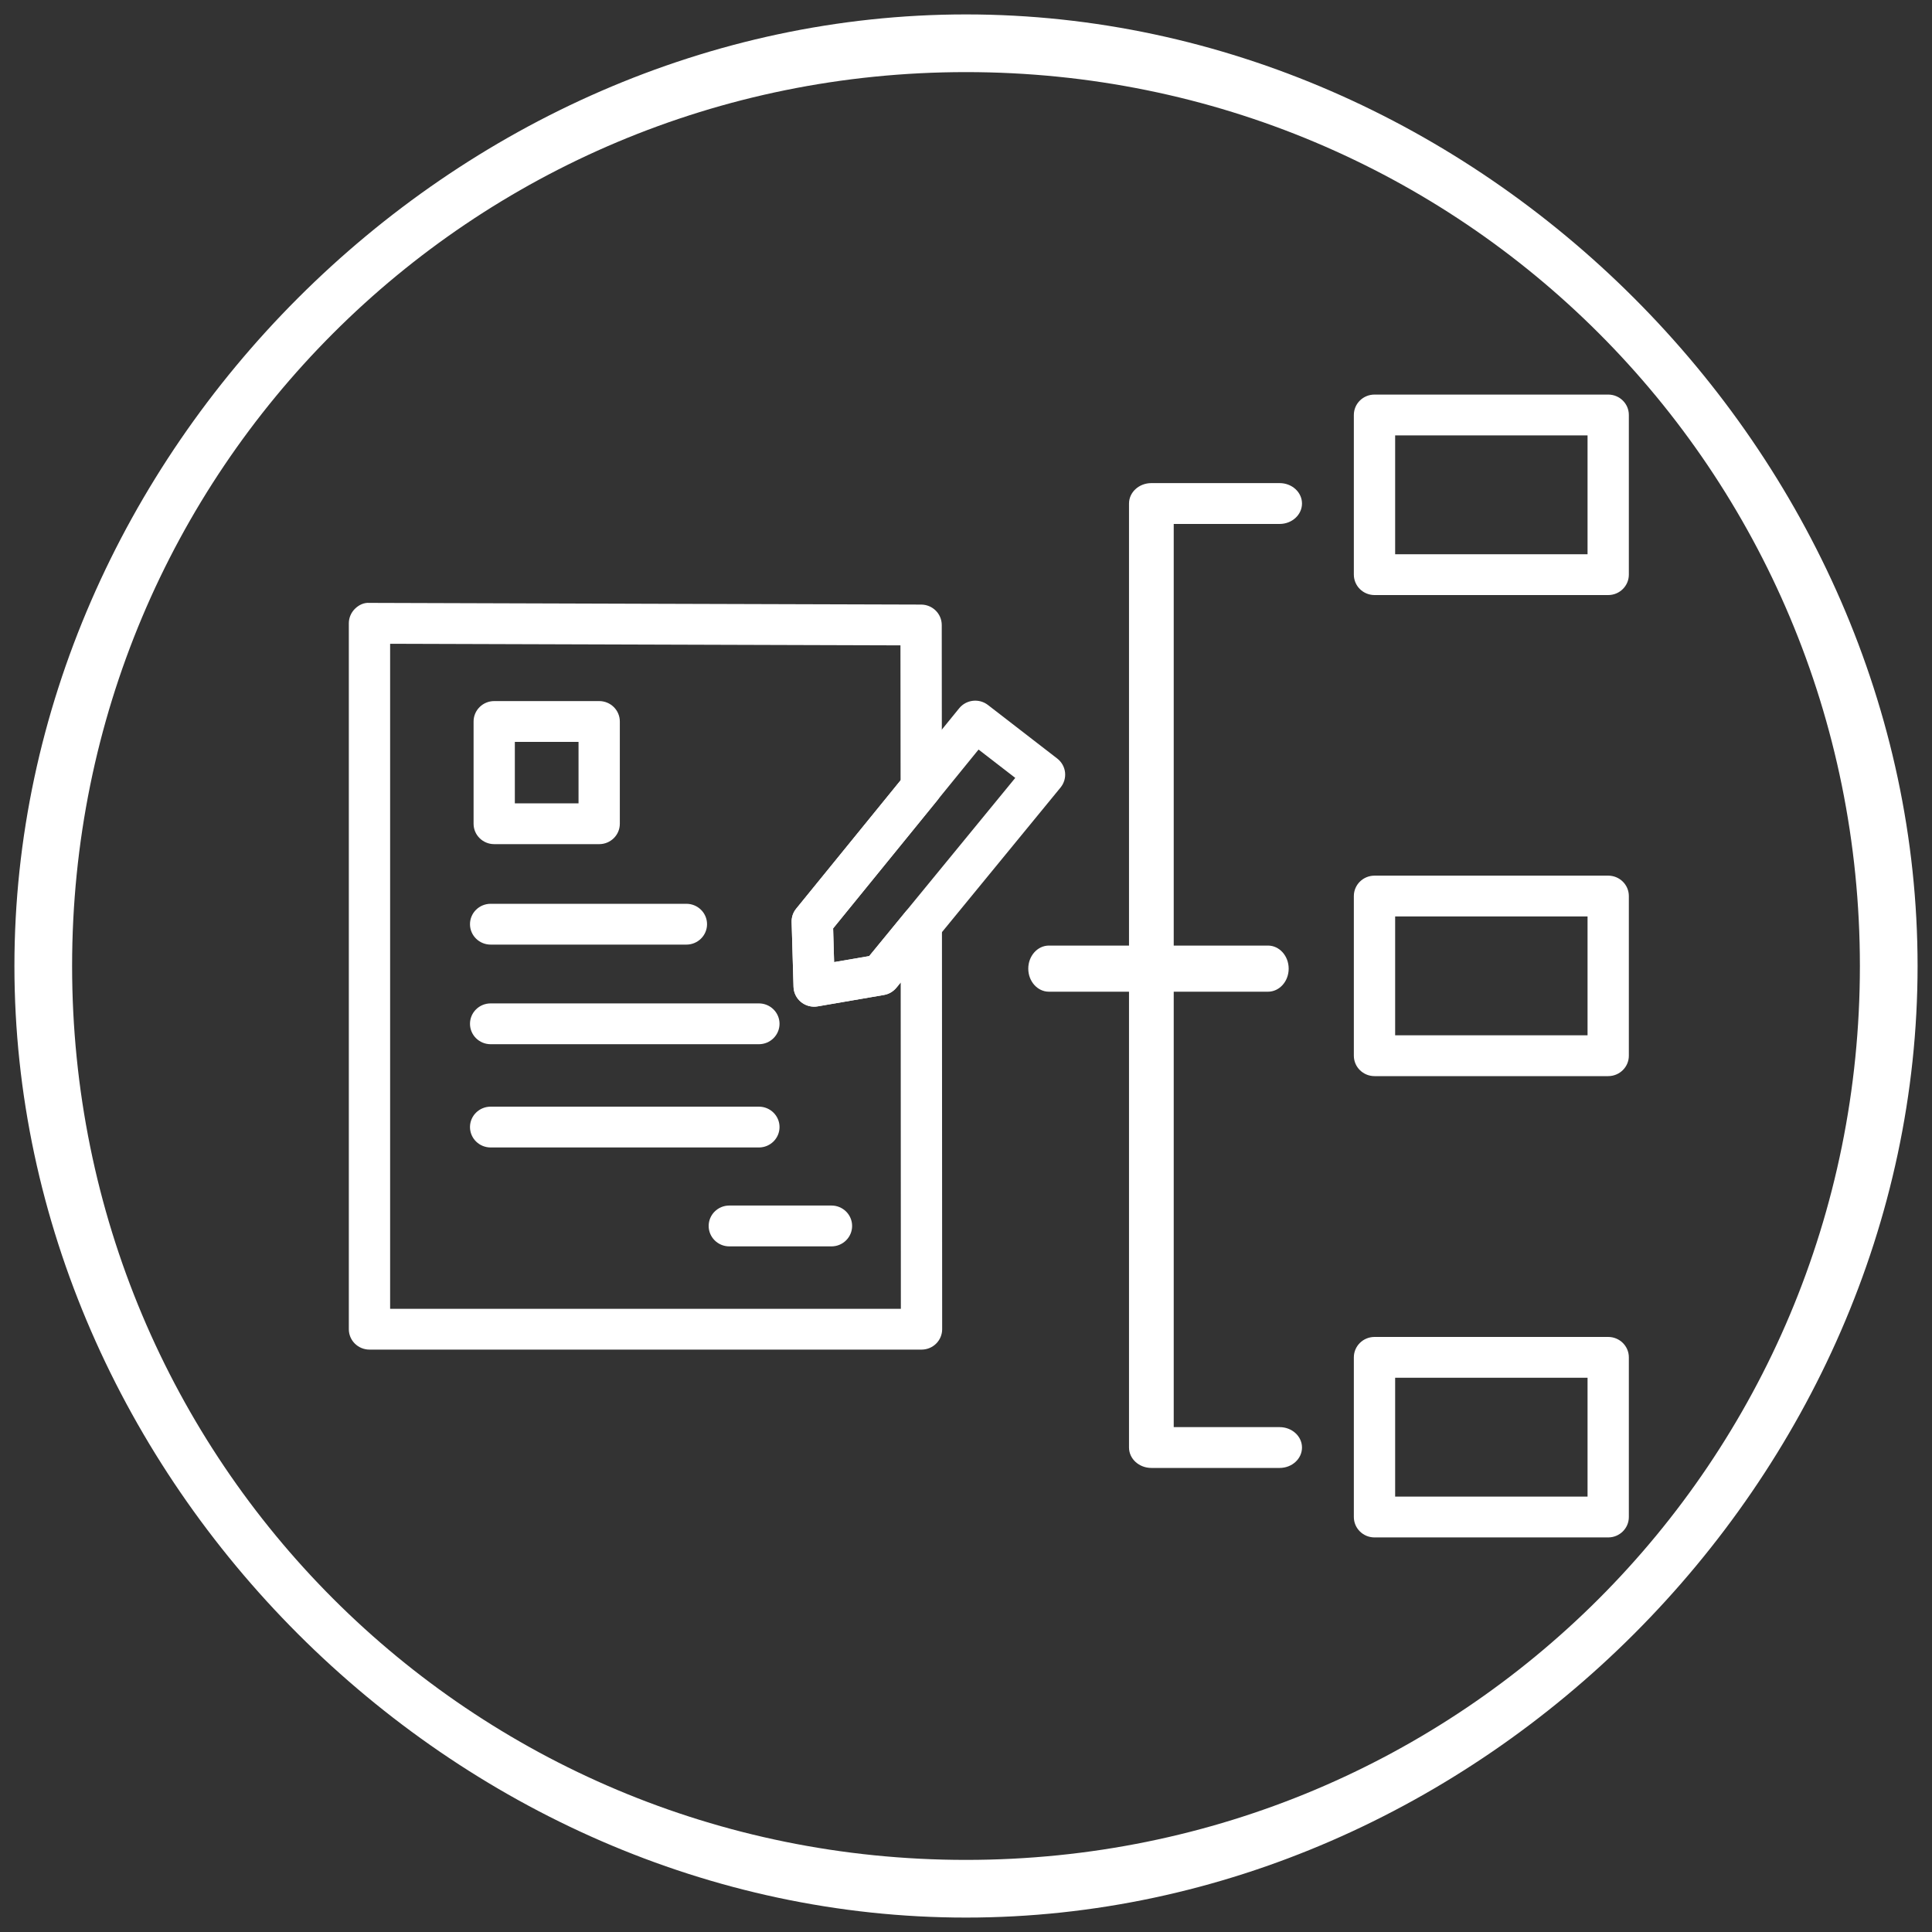 <svg width="56" height="56" viewBox="0 0 56 56" fill="none" xmlns="http://www.w3.org/2000/svg">
<rect x="0" y="0" width="56" height="56" fill="#333333" stroke="none"/>
<path d="M28 55.582C13.144 55.582 0.418 42.856 0.418 28C0.418 13.144 13.144 0.418 28 0.418C42.856 0.418 55.582 13.144 55.582 28C55.582 42.856 42.856 55.582 28 55.582ZM28 2.09C13.636 2.09 2.09 13.636 2.09 28C2.09 42.365 13.636 53.91 28 53.91C42.365 53.91 53.91 42.365 53.91 28C53.91 13.636 42.365 2.09 28 2.09Z" fill="white"/>
<g clip-path="url(#clip0_501_3002)">
<path d="M21.997 33.26H14.222C13.891 33.26 13.623 32.995 13.623 32.668C13.623 32.342 13.891 32.077 14.222 32.077H21.997C22.327 32.077 22.595 32.342 22.595 32.668C22.595 32.995 22.327 33.26 21.997 33.26Z" fill="white"/>
<path d="M21.997 30.267H14.222C13.891 30.267 13.623 30.002 13.623 29.675C13.623 29.349 13.891 29.084 14.222 29.084H21.997C22.327 29.084 22.595 29.349 22.595 29.675C22.595 30.002 22.327 30.267 21.997 30.267Z" fill="white"/>
<path d="M24.101 36.127H21.139C20.809 36.127 20.541 35.861 20.541 35.535C20.541 35.208 20.809 34.943 21.139 34.943H24.101C24.431 34.943 24.699 35.208 24.699 35.535C24.699 35.861 24.431 36.127 24.101 36.127Z" fill="white"/>
<path d="M19.895 27.38H14.222C13.891 27.38 13.623 27.115 13.623 26.788C13.623 26.462 13.891 26.197 14.222 26.197H19.895C20.226 26.197 20.494 26.462 20.494 26.788C20.494 27.115 20.226 27.38 19.895 27.38Z" fill="white"/>
<path d="M17.368 24.468H14.325C13.995 24.468 13.727 24.203 13.727 23.877V20.913C13.727 20.586 13.995 20.321 14.325 20.321H17.368C17.698 20.321 17.966 20.586 17.966 20.913V23.877C17.966 24.204 17.698 24.468 17.368 24.468ZM14.923 23.285H16.769V21.504H14.923V23.285Z" fill="white"/>
<path d="M23.599 29.179C23.461 29.179 23.328 29.132 23.22 29.045C23.086 28.937 23.005 28.776 23 28.604L22.946 26.727C22.941 26.586 22.988 26.448 23.077 26.339L27.802 20.53C28.007 20.278 28.379 20.235 28.637 20.435L30.645 21.987C30.771 22.085 30.853 22.229 30.871 22.386C30.889 22.544 30.842 22.702 30.741 22.826L25.982 28.63C25.89 28.741 25.762 28.816 25.619 28.84L23.701 29.17C23.667 29.176 23.632 29.179 23.599 29.179ZM25.517 28.258H25.52H25.517ZM24.148 26.91L24.177 27.887L25.193 27.713L29.428 22.548L28.364 21.726L24.148 26.91Z" fill="white"/>
<path d="M37.091 42.549H33.373C33.015 42.549 32.725 42.284 32.725 41.957V14.595C32.725 14.268 33.015 14.003 33.373 14.003H37.091C37.449 14.003 37.739 14.268 37.739 14.595C37.739 14.921 37.449 15.187 37.091 15.187H34.021V41.366H37.091C37.449 41.366 37.739 41.631 37.739 41.957C37.739 42.284 37.449 42.549 37.091 42.549Z" fill="white"/>
<path d="M36.754 28.745H30.403C30.073 28.745 29.805 28.446 29.805 28.077C29.805 27.708 30.073 27.408 30.403 27.408H36.754C37.084 27.408 37.353 27.708 37.353 28.077C37.353 28.446 37.085 28.745 36.754 28.745Z" fill="white"/>
<path d="M46.615 17.248H39.841C39.51 17.248 39.242 16.983 39.242 16.656V12.028C39.242 11.701 39.51 11.437 39.841 11.437H46.615C46.945 11.437 47.213 11.701 47.213 12.028V16.656C47.213 16.983 46.945 17.248 46.615 17.248ZM40.439 16.065H46.016V12.62H40.439V16.065Z" fill="white"/>
<path d="M46.615 31.192H39.841C39.51 31.192 39.242 30.927 39.242 30.601V25.972C39.242 25.646 39.51 25.381 39.841 25.381H46.615C46.945 25.381 47.213 25.646 47.213 25.972V30.601C47.213 30.927 46.945 31.192 46.615 31.192ZM40.439 30.009H46.016V26.564H40.439V30.009Z" fill="white"/>
<path d="M46.615 44.563H39.841C39.51 44.563 39.242 44.298 39.242 43.972V39.343C39.242 39.017 39.51 38.752 39.841 38.752H46.615C46.945 38.752 47.213 39.017 47.213 39.343V43.972C47.213 44.298 46.945 44.563 46.615 44.563ZM40.439 43.38H46.016V39.935H40.439V43.38Z" fill="white"/>
<path d="M26.711 39.119H10.71C10.379 39.119 10.111 38.854 10.111 38.528V18.066C10.111 17.909 10.175 17.758 10.287 17.647C10.4 17.536 10.546 17.462 10.712 17.475C12.869 17.483 15.787 17.491 18.706 17.5C21.624 17.508 24.543 17.516 26.701 17.524C27.03 17.526 27.296 17.789 27.297 18.115C27.298 18.654 27.299 20.477 27.301 22.826C27.301 22.962 27.254 23.092 27.169 23.198L24.149 26.91L24.177 27.888L25.194 27.713L26.24 26.437C26.399 26.242 26.666 26.168 26.904 26.252C27.143 26.336 27.303 26.559 27.303 26.809L27.309 38.528C27.309 38.684 27.246 38.835 27.134 38.946C27.022 39.057 26.87 39.119 26.711 39.119ZM11.308 37.936H26.112L26.107 28.478L25.982 28.63C25.891 28.741 25.762 28.816 25.62 28.84L23.701 29.17C23.53 29.2 23.355 29.154 23.22 29.046C23.086 28.937 23.006 28.776 23.001 28.605L22.946 26.727C22.942 26.586 22.988 26.449 23.078 26.339L26.104 22.619C26.102 20.919 26.102 19.515 26.1 18.706C24.017 18.698 21.36 18.691 18.702 18.683C16.047 18.675 13.391 18.668 11.308 18.66V37.936ZM25.517 28.258H25.52H25.517Z" fill="white"/>
</g>
<defs>
<clipPath id="clip0_501_3002">
<rect width="37.102" height="33.127" fill="white" transform="translate(10.111 11.437)"/>
</clipPath>
</defs>
</svg>

